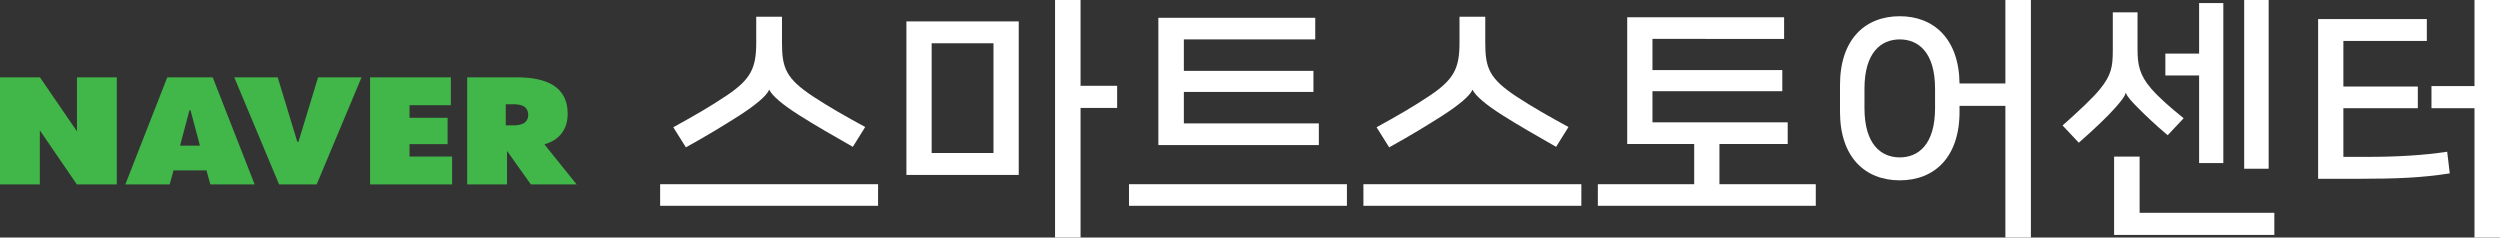 <?xml version="1.0" encoding="utf-8"?>
<!-- Generator: Adobe Illustrator 21.0.0, SVG Export Plug-In . SVG Version: 6.00 Build 0)  -->
<svg version="1.1" id="Layer_1" xmlns="http://www.w3.org/2000/svg"  x="0px" y="0px"
	 width="483.491px" height="45.934px" viewBox="0 0 483.491 45.934" enable-background="new 0 0 483.491 45.934"
	 xml:space="preserve">
<rect x="0" y="0" width="483.491" height="45.934" fill="#333333" stroke="none"/>
<g>
	<g>
		<polygon fill="#41B649" points="14.884,14.956 14.884,25.397 7.729,14.956 0,14.956 0,35.658 7.705,35.658 7.705,25.209 
			14.857,35.658 22.589,35.658 22.589,14.956 		"/>
		<path fill="#41B649" d="M105.284,27.914c2.737-0.764,4.504-2.74,4.504-5.914c0-5.333-4.231-7.044-9.808-7.044
			c-2.707,0-9.628,0-9.628,0v20.703h7.707v-6.467l4.6,6.467h8.856L105.284,27.914z M101.499,23.695
			c-0.45,0.366-1.316,0.545-2.033,0.545h-1.653v-4.079h1.621c0.779,0,1.665,0.188,2.095,0.558c0.428,0.374,0.629,0.878,0.629,1.521
			C102.159,22.849,101.948,23.336,101.499,23.695z"/>
		<path fill="#41B649" d="M71.571,14.956h15.622v5.39h-7.991v2.435h7.362v5.092h-7.362v2.395h8.233v5.392H71.571V14.956z"/>
		<path fill="#41B649" d="M41.138,14.956H32.35l-8.108,20.703h8.57l0.749-2.706h6.367l0.75,2.706h8.569L41.138,14.956z
			 M34.826,28.167l1.811-6.829h0.213l1.814,6.829H34.826z"/>
		<polygon fill="#41B649" points="61.515,14.956 57.716,27.435 57.502,27.435 53.707,14.956 45.303,14.956 53.971,35.658 
			61.247,35.658 69.919,14.956 		"/>
	</g>
</g>
<g>
	<path fill="#FFFFFF" d="M169.815,35.621v4.185h-42.147v-4.185H169.815z M148.742,17.387c-0.498,1.146-2.541,2.89-5.878,5.032
		c-2.89,1.843-6.078,3.786-10.213,6.078l-2.441-3.886c3.985-2.192,7.124-3.986,10.462-6.228c4.534-3.089,5.58-5.231,5.58-10.113
		V3.238h4.982V8.27c0,4.882,0.747,6.925,6.128,10.462c3.139,2.043,6.028,3.687,9.964,5.829l-2.392,3.836
		c-3.687-2.093-7.323-4.185-10.312-6.078c-3.238-2.043-5.281-3.787-5.829-4.933H148.742z"/>
	<path fill="#FFFFFF" d="M175.297,33.827V4.135h21.722v29.692H175.297z M180.18,29.593h11.957V8.37H180.18V29.593z M216.05,20.875
		h-7.074v25.059h-4.933V0h4.933v16.59h7.074V20.875z"/>
	<path fill="#FFFFFF" d="M260.49,35.621v4.185h-42.147v-4.185H260.49z M255.06,28.049h-31.038V3.438h30.34v4.185h-25.408V13.7
		h25.059v4.085h-25.059v6.078h26.106V28.049z"/>
	<path fill="#FFFFFF" d="M305.828,35.621v4.185H263.68v-4.185H305.828z M284.754,17.387c-0.498,1.146-2.541,2.89-5.879,5.032
		c-2.89,1.843-6.078,3.786-10.213,6.078l-2.441-3.886c3.986-2.192,7.125-3.986,10.463-6.228c4.533-3.089,5.579-5.231,5.579-10.113
		V3.238h4.982V8.27c0,4.882,0.747,6.925,6.128,10.462c3.139,2.043,6.028,3.687,9.964,5.829l-2.392,3.836
		c-3.687-2.093-7.323-4.185-10.312-6.078c-3.238-2.043-5.281-3.787-5.829-4.933H284.754z"/>
	<path fill="#FFFFFF" d="M344.689,17.636H319.58v6.028h26.155v4.186h-13.202v7.771h18.633v4.185h-42.148v-4.185h18.633V27.85
		h-12.953V3.338h30.341v4.185H319.58v6.028h25.109V17.636z"/>
	<path fill="#FFFFFF" d="M387.834,45.934V20.476h-8.868v1.146c0,8.768-4.832,13.252-11.558,13.252
		c-6.727,0-11.559-4.484-11.559-13.252V16.44c0-8.818,4.832-13.302,11.559-13.302c6.626,0,11.458,4.434,11.558,13.003h8.868V0h4.933
		v45.934H387.834z M374.233,20.924v-3.787c0-7.024-3.238-9.516-6.825-9.516c-3.588,0-6.826,2.491-6.826,9.516v3.787
		c0,7.025,3.238,9.515,6.826,9.515C370.995,30.439,374.233,27.949,374.233,20.924z"/>
	<path fill="#FFFFFF" d="M411.101,17.985c-0.199,0.797-1.295,2.042-2.143,2.989c-1.295,1.495-4.135,4.185-6.925,6.625l-3.139-3.337
		c3.089-2.74,5.979-5.431,7.274-7.075c2.142-2.64,2.44-4.284,2.44-7.423V2.391h4.783v7.075c0,2.989,0.349,5.032,2.641,7.672
		c1.594,1.843,3.886,3.787,6.277,5.729l-3.089,3.288c-2.242-1.893-4.235-3.786-5.58-5.131c-1.246-1.246-2.242-2.292-2.491-3.039
		H411.101z M413.792,41.151h26.056v4.284h-30.988V30.29h4.933V41.151z M429.983,31.536h-4.683V14.597h-6.527v-4.235h6.527V0.598
		h4.683V31.536z M434.018,0h4.733v32.632h-4.733V0z"/>
	<path fill="#FFFFFF" d="M453.2,7.921v8.818h14.398v4.185H453.2v9.416h4.334c6.028,0,11.16-0.299,15.743-0.996l0.499,4.185
		c-5.381,0.848-10.264,1.047-17.438,1.047h-8.021V3.687h21.023v4.235H453.2z M478.558,45.934V20.924h-8.32V16.64h8.32V0h4.933
		v45.934H478.558z"/>
</g>
</svg>
